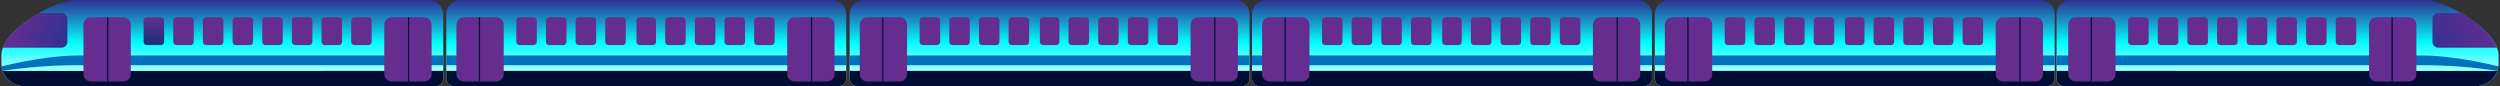<svg width="1595" height="55" viewBox="0 0 1595 55" fill="none" xmlns="http://www.w3.org/2000/svg">
<rect x="0" y="0" width="1595" height="55" fill="#333333" stroke="none"/>
<path d="M282.8 9.14V50.14C282.807 50.775 282.687 51.405 282.449 51.994C282.211 52.582 281.859 53.118 281.412 53.57C280.966 54.022 280.435 54.381 279.849 54.626C279.264 54.872 278.635 54.999 278 55H15.5C12.474 55.001 9.522 54.067 7.048 52.325C4.574 50.583 2.699 48.119 1.68 45.27C1.347 44.307 1.119 43.312 1 42.3C0.909 41.637 0.862 40.969 0.86 40.3V35.39C0.874 33.675 1.213 31.978 1.86 30.39C4.93 22.56 14.52 14.26 24.86 8.32C33.55 3.32 42.77 -0.02 49.08 -0.02H273.68C274.88 -0.017 276.068 0.222 277.176 0.683C278.284 1.145 279.29 1.821 280.137 2.671C280.984 3.522 281.655 4.531 282.112 5.641C282.569 6.751 282.803 7.94 282.8 9.14V9.14Z" fill="url(#paint0_linear)"/>
<path d="M530.75 1.02329e-09H293.89C291.466 1.02331e-09 289.141 0.963 287.427 2.677C285.713 4.391 284.75 6.716 284.75 9.14V50.14C284.743 50.776 284.863 51.407 285.102 51.996C285.34 52.585 285.694 53.122 286.141 53.574C286.588 54.026 287.121 54.384 287.708 54.629C288.295 54.874 288.924 55 289.56 55H535.08C536.356 55 537.579 54.493 538.481 53.591C539.383 52.689 539.89 51.466 539.89 50.19V9.19C539.897 7.986 539.665 6.792 539.209 5.677C538.752 4.562 538.08 3.549 537.231 2.695C536.381 1.841 535.372 1.163 534.259 0.7C533.147 0.238 531.955 -1.8022e-05 530.75 1.02329e-09V1.02329e-09Z" fill="url(#paint1_linear)"/>
<path d="M530.75 1.02329e-09H293.89C291.466 1.02331e-09 289.141 0.963 287.427 2.677C285.713 4.391 284.75 6.716 284.75 9.14V50.14C284.743 50.776 284.863 51.407 285.102 51.996C285.34 52.585 285.694 53.122 286.141 53.574C286.588 54.026 287.121 54.384 287.708 54.629C288.295 54.874 288.924 55 289.56 55H535.08C536.356 55 537.579 54.493 538.481 53.591C539.383 52.689 539.89 51.466 539.89 50.19V9.19C539.897 7.986 539.665 6.792 539.209 5.677C538.752 4.562 538.08 3.549 537.231 2.695C536.381 1.841 535.372 1.163 534.259 0.7C533.147 0.238 531.955 -1.8022e-05 530.75 1.02329e-09V1.02329e-09Z" fill="url(#paint2_linear)"/>
<path d="M788.08 1.02329e-09H551.22C548.796 1.02329e-09 546.471 0.963 544.757 2.677C543.043 4.391 542.08 6.716 542.08 9.14V50.14C542.073 50.776 542.193 51.407 542.432 51.996C542.671 52.585 543.024 53.122 543.471 53.574C543.918 54.026 544.451 54.384 545.038 54.629C545.625 54.874 546.254 55 546.89 55H792.41C793.686 55 794.909 54.493 795.811 53.591C796.713 52.689 797.22 51.466 797.22 50.19V9.19C797.227 7.986 796.995 6.792 796.539 5.677C796.082 4.562 795.41 3.549 794.561 2.695C793.711 1.841 792.702 1.163 791.589 0.7C790.477 0.238 789.285 -1.8022e-05 788.08 1.02329e-09V1.02329e-09Z" fill="url(#paint3_linear)"/>
<path d="M788.08 1.02329e-09H551.22C548.796 1.02329e-09 546.471 0.963 544.757 2.677C543.043 4.391 542.08 6.716 542.08 9.14V50.14C542.073 50.776 542.193 51.407 542.432 51.996C542.671 52.585 543.024 53.122 543.471 53.574C543.918 54.026 544.451 54.384 545.038 54.629C545.625 54.874 546.254 55 546.89 55H792.41C793.686 55 794.909 54.493 795.811 53.591C796.713 52.689 797.22 51.466 797.22 50.19V9.19C797.227 7.986 796.995 6.792 796.539 5.677C796.082 4.562 795.41 3.549 794.561 2.695C793.711 1.841 792.702 1.163 791.589 0.7C790.477 0.238 789.285 -1.8022e-05 788.08 1.02329e-09V1.02329e-09Z" fill="url(#paint4_linear)"/>
<path d="M1044.79 1.02329e-09H807.93C805.506 1.02329e-09 803.181 0.963 801.467 2.677C799.753 4.391 798.79 6.716 798.79 9.14V50.14C798.783 50.776 798.903 51.407 799.142 51.996C799.381 52.585 799.734 53.122 800.181 53.574C800.628 54.026 801.161 54.384 801.748 54.629C802.335 54.874 802.964 55 803.6 55H1049.12C1050.4 55 1051.62 54.493 1052.52 53.591C1053.42 52.689 1053.93 51.466 1053.93 50.19V9.19C1053.94 7.986 1053.71 6.792 1053.25 5.677C1052.79 4.562 1052.12 3.549 1051.27 2.695C1050.42 1.841 1049.41 1.163 1048.3 0.7C1047.19 0.238 1045.99 -1.8022e-05 1044.79 1.02329e-09V1.02329e-09Z" fill="url(#paint5_linear)"/>
<path d="M1044.79 1.02329e-09H807.93C805.506 1.02329e-09 803.181 0.963 801.467 2.677C799.753 4.391 798.79 6.716 798.79 9.14V50.14C798.783 50.776 798.903 51.407 799.142 51.996C799.381 52.585 799.734 53.122 800.181 53.574C800.628 54.026 801.161 54.384 801.748 54.629C802.335 54.874 802.964 55 803.6 55H1049.12C1050.4 55 1051.62 54.493 1052.52 53.591C1053.42 52.689 1053.93 51.466 1053.93 50.19V9.19C1053.94 7.986 1053.71 6.792 1053.25 5.677C1052.79 4.562 1052.12 3.549 1051.27 2.695C1050.42 1.841 1049.41 1.163 1048.3 0.7C1047.19 0.238 1045.99 -1.8022e-05 1044.79 1.02329e-09V1.02329e-09Z" fill="url(#paint6_linear)"/>
<path d="M1301.74 0H1064.88C1063.68 0 1062.49 0.236 1061.38 0.696C1060.27 1.155 1059.27 1.828 1058.42 2.677C1057.57 3.526 1056.9 4.533 1056.44 5.642C1055.98 6.751 1055.74 7.94 1055.74 9.14V50.14C1055.74 51.416 1056.25 52.639 1057.15 53.541C1058.05 54.443 1059.27 54.95 1060.55 54.95H1306.07C1307.35 54.95 1308.57 54.443 1309.47 53.541C1310.37 52.639 1310.88 51.416 1310.88 50.14V9.14C1310.88 6.716 1309.92 4.391 1308.2 2.677C1306.49 0.963 1304.16 0 1301.74 0V0Z" fill="url(#paint7_linear)"/>
<path d="M1301.74 0H1064.88C1063.68 0 1062.49 0.236 1061.38 0.696C1060.27 1.155 1059.27 1.828 1058.42 2.677C1057.57 3.526 1056.9 4.533 1056.44 5.642C1055.98 6.751 1055.74 7.94 1055.74 9.14V50.14C1055.74 51.416 1056.25 52.639 1057.15 53.541C1058.05 54.443 1059.27 54.95 1060.55 54.95H1306.07C1307.35 54.95 1308.57 54.443 1309.47 53.541C1310.37 52.639 1310.88 51.416 1310.88 50.14V9.14C1310.88 6.716 1309.92 4.391 1308.2 2.677C1306.49 0.963 1304.16 0 1301.74 0V0Z" fill="url(#paint8_linear)"/>
<path d="M1312.09 9.14V50.14C1312.08 50.776 1312.2 51.407 1312.44 51.996C1312.68 52.585 1313.03 53.122 1313.48 53.574C1313.93 54.026 1314.46 54.384 1315.05 54.629C1315.63 54.874 1316.26 55 1316.9 55H1579.4C1582.43 55.001 1585.38 54.067 1587.85 52.325C1590.33 50.583 1592.2 48.119 1593.22 45.27V45.27C1593.56 44.328 1593.8 43.353 1593.94 42.36C1594.03 41.697 1594.08 41.029 1594.08 40.36V35.39C1594.07 33.675 1593.73 31.978 1593.08 30.39C1590.01 22.56 1580.42 14.26 1570.08 8.32C1561.39 3.32 1552.17 -0.02 1545.86 -0.02H1321.26C1320.06 -0.023 1318.86 0.212 1317.75 0.672C1316.64 1.131 1315.63 1.805 1314.77 2.656C1313.92 3.507 1313.25 4.518 1312.79 5.631C1312.33 6.743 1312.09 7.936 1312.09 9.14V9.14Z" fill="url(#paint9_linear)"/>
<path d="M1312.09 9.14V50.14C1312.08 50.776 1312.2 51.407 1312.44 51.996C1312.68 52.585 1313.03 53.122 1313.48 53.574C1313.93 54.026 1314.46 54.384 1315.05 54.629C1315.63 54.874 1316.26 55 1316.9 55H1579.4C1582.43 55.001 1585.38 54.067 1587.85 52.325C1590.33 50.583 1592.2 48.119 1593.22 45.27V45.27C1593.56 44.328 1593.8 43.353 1593.94 42.36C1594.03 41.697 1594.08 41.029 1594.08 40.36V35.39C1594.07 33.675 1593.73 31.978 1593.08 30.39C1590.01 22.56 1580.42 14.26 1570.08 8.32C1561.39 3.32 1552.17 -0.02 1545.86 -0.02H1321.26C1320.06 -0.023 1318.86 0.212 1317.75 0.672C1316.64 1.131 1315.63 1.805 1314.77 2.656C1313.92 3.507 1313.25 4.518 1312.79 5.631C1312.33 6.743 1312.09 7.936 1312.09 9.14V9.14Z" fill="url(#paint10_linear)"/>
<path d="M284.75 45.22V50.14C284.743 50.776 284.863 51.407 285.102 51.996C285.34 52.585 285.694 53.122 286.141 53.574C286.588 54.026 287.121 54.384 287.708 54.629C288.295 54.874 288.924 55 289.56 55H535.08C536.356 55 537.579 54.493 538.481 53.591C539.383 52.689 539.89 51.466 539.89 50.19V45.22H284.75Z" fill="#010E33"/>
<path d="M282.8 45.22V50.14C282.807 50.775 282.687 51.405 282.449 51.994C282.211 52.582 281.859 53.118 281.412 53.57C280.966 54.022 280.435 54.381 279.849 54.626C279.263 54.872 278.635 54.999 278 55H15.5C12.474 55.001 9.522 54.067 7.048 52.325C4.574 50.583 2.699 48.119 1.68 45.27L282.8 45.22Z" fill="#010E33"/>
<path d="M798.79 45.22V50.14C798.783 50.776 798.903 51.407 799.142 51.996C799.381 52.585 799.734 53.122 800.181 53.574C800.628 54.026 801.161 54.384 801.748 54.629C802.335 54.874 802.964 55 803.6 55H1049.12C1050.4 55 1051.62 54.493 1052.52 53.591C1053.42 52.689 1053.93 51.466 1053.93 50.19V45.22H798.79Z" fill="#010E33"/>
<path d="M1055.74 45.22V50.14C1055.74 51.416 1056.25 52.639 1057.15 53.541C1058.05 54.443 1059.27 54.95 1060.55 54.95H1306.07C1307.35 54.95 1308.57 54.443 1309.47 53.541C1310.37 52.639 1310.88 51.416 1310.88 50.14V45.22H1055.74Z" fill="#010E33"/>
<path d="M542.08 45.22V50.14C542.073 50.776 542.193 51.407 542.432 51.996C542.671 52.585 543.024 53.122 543.471 53.574C543.918 54.026 544.451 54.384 545.038 54.629C545.625 54.874 546.254 55 546.89 55H792.41C793.686 55 794.909 54.493 795.811 53.591C796.713 52.689 797.22 51.466 797.22 50.19V45.22H542.08Z" fill="#010E33"/>
<path d="M1312.09 45.22V50.14C1312.08 50.776 1312.2 51.407 1312.44 51.996C1312.68 52.585 1313.03 53.122 1313.48 53.574C1313.93 54.026 1314.46 54.384 1315.05 54.629C1315.63 54.874 1316.26 55 1316.9 55H1579.4C1582.43 55.001 1585.38 54.067 1587.85 52.325C1590.33 50.583 1592.2 48.119 1593.22 45.27L1312.09 45.22Z" fill="#010E33"/>
<path d="M789.79 35.39H542.08V41.6H797.22V35.39H789.79Z" fill="#0071BC"/>
<path d="M1303.45 35.39H1055.74V41.6H1310.88V35.39H1303.45Z" fill="#0071BC"/>
<path d="M282.8 35.39V41.6H49.63C33.577 41.563 17.546 42.77 1.68 45.21C1.351 44.267 1.123 43.291 1 42.3C11.85 39.72 32.63 35.39 49.67 35.39H282.8Z" fill="#0071BC"/>
<path d="M532.46 35.39H284.75V41.6H539.89V35.39H532.46Z" fill="#0071BC"/>
<path d="M1046.5 35.39H798.79V41.6H1053.93V35.39H1046.5Z" fill="#0071BC"/>
<path d="M1312.09 35.39V41.6H1545.27C1561.34 41.56 1577.39 42.767 1593.27 45.21C1593.61 44.268 1593.85 43.293 1593.99 42.3C1583.14 39.72 1562.36 35.39 1545.32 35.39H1312.09Z" fill="#0071BC"/>
<path d="M102.67 11.02H93.65C92.529 11.02 91.62 11.929 91.62 13.05V26.72C91.62 27.841 92.529 28.75 93.65 28.75H102.67C103.791 28.75 104.7 27.841 104.7 26.72V13.05C104.7 11.929 103.791 11.02 102.67 11.02Z" fill="url(#paint11_linear)"/>
<path d="M121.59 11.02H112.57C111.449 11.02 110.54 11.929 110.54 13.05V26.72C110.54 27.841 111.449 28.75 112.57 28.75H121.59C122.711 28.75 123.62 27.841 123.62 26.72V13.05C123.62 11.929 122.711 11.02 121.59 11.02Z" fill="url(#paint12_linear)"/>
<path d="M78.74 11.02H57.94C55.344 11.02 53.24 13.124 53.24 15.72V47.26C53.24 49.856 55.344 51.96 57.94 51.96H78.74C81.336 51.96 83.44 49.856 83.44 47.26V15.72C83.44 13.124 81.336 11.02 78.74 11.02Z" fill="url(#paint13_linear)"/>
<path d="M216.2 11.02H207.18C206.059 11.02 205.15 11.929 205.15 13.05V26.72C205.15 27.841 206.059 28.75 207.18 28.75H216.2C217.321 28.75 218.23 27.841 218.23 26.72V13.05C218.23 11.929 217.321 11.02 216.2 11.02Z" fill="url(#paint14_linear)"/>
<path d="M235.12 11.02H226.1C224.979 11.02 224.07 11.929 224.07 13.05V26.72C224.07 27.841 224.979 28.75 226.1 28.75H235.12C236.241 28.75 237.15 27.841 237.15 26.72V13.05C237.15 11.929 236.241 11.02 235.12 11.02Z" fill="url(#paint15_linear)"/>
<path d="M178.36 11.02H169.34C168.219 11.02 167.31 11.929 167.31 13.05V26.72C167.31 27.841 168.219 28.75 169.34 28.75H178.36C179.481 28.75 180.39 27.841 180.39 26.72V13.05C180.39 11.929 179.481 11.02 178.36 11.02Z" fill="url(#paint16_linear)"/>
<path d="M197.28 11.02H188.26C187.139 11.02 186.23 11.929 186.23 13.05V26.72C186.23 27.841 187.139 28.75 188.26 28.75H197.28C198.401 28.75 199.31 27.841 199.31 26.72V13.05C199.31 11.929 198.401 11.02 197.28 11.02Z" fill="url(#paint17_linear)"/>
<path d="M140.51 11.02H131.49C130.369 11.02 129.46 11.929 129.46 13.05V26.72C129.46 27.841 130.369 28.75 131.49 28.75H140.51C141.631 28.75 142.54 27.841 142.54 26.72V13.05C142.54 11.929 141.631 11.02 140.51 11.02Z" fill="url(#paint18_linear)"/>
<path d="M159.44 11.02H150.42C149.299 11.02 148.39 11.929 148.39 13.05V26.72C148.39 27.841 149.299 28.75 150.42 28.75H159.44C160.561 28.75 161.47 27.841 161.47 26.72V13.05C161.47 11.929 160.561 11.02 159.44 11.02Z" fill="url(#paint19_linear)"/>
<path d="M270.67 11.02H249.87C247.274 11.02 245.17 13.124 245.17 15.72V47.26C245.17 49.856 247.274 51.96 249.87 51.96H270.67C273.266 51.96 275.37 49.856 275.37 47.26V15.72C275.37 13.124 273.266 11.02 270.67 11.02Z" fill="url(#paint20_linear)"/>
<path d="M473.29 11.02H464.27C463.149 11.02 462.24 11.929 462.24 13.05V26.72C462.24 27.841 463.149 28.75 464.27 28.75H473.29C474.411 28.75 475.32 27.841 475.32 26.72V13.05C475.32 11.929 474.411 11.02 473.29 11.02Z" fill="url(#paint21_linear)"/>
<path d="M492.21 11.02H483.19C482.069 11.02 481.16 11.929 481.16 13.05V26.72C481.16 27.841 482.069 28.75 483.19 28.75H492.21C493.331 28.75 494.24 27.841 494.24 26.72V13.05C494.24 11.929 493.331 11.02 492.21 11.02Z" fill="url(#paint22_linear)"/>
<path d="M435.44 11.02H426.42C425.299 11.02 424.39 11.929 424.39 13.05V26.72C424.39 27.841 425.299 28.75 426.42 28.75H435.44C436.561 28.75 437.47 27.841 437.47 26.72V13.05C437.47 11.929 436.561 11.02 435.44 11.02Z" fill="url(#paint23_linear)"/>
<path d="M454.37 11.02H445.35C444.229 11.02 443.32 11.929 443.32 13.05V26.72C443.32 27.841 444.229 28.75 445.35 28.75H454.37C455.491 28.75 456.4 27.841 456.4 26.72V13.05C456.4 11.929 455.491 11.02 454.37 11.02Z" fill="url(#paint24_linear)"/>
<path d="M416.52 11.02H408.12C406.999 11.02 406.09 11.929 406.09 13.05V26.72C406.09 27.841 406.999 28.75 408.12 28.75H416.52C417.641 28.75 418.55 27.841 418.55 26.72V13.05C418.55 11.929 417.641 11.02 416.52 11.02Z" fill="url(#paint25_linear)"/>
<path d="M527.75 11.02H506.95C504.354 11.02 502.25 13.124 502.25 15.72V47.26C502.25 49.856 504.354 51.96 506.95 51.96H527.75C530.346 51.96 532.45 49.856 532.45 47.26V15.72C532.45 13.124 530.346 11.02 527.75 11.02Z" fill="url(#paint26_linear)"/>
<path d="M350.36 28.75H359.38C360.501 28.75 361.41 27.841 361.41 26.72V13.05C361.41 11.929 360.501 11.02 359.38 11.02H350.36C349.239 11.02 348.33 11.929 348.33 13.05V26.72C348.33 27.841 349.239 28.75 350.36 28.75Z" fill="url(#paint27_linear)"/>
<path d="M331.43 28.75H340.45C341.571 28.75 342.48 27.841 342.48 26.72V13.05C342.48 11.929 341.571 11.02 340.45 11.02H331.43C330.309 11.02 329.4 11.929 329.4 13.05V26.72C329.4 27.841 330.309 28.75 331.43 28.75Z" fill="url(#paint28_linear)"/>
<path d="M388.19 28.75H397.21C398.331 28.75 399.24 27.841 399.24 26.72V13.05C399.24 11.929 398.331 11.02 397.21 11.02H388.19C387.069 11.02 386.16 11.929 386.16 13.05V26.72C386.16 27.841 387.069 28.75 388.19 28.75Z" fill="url(#paint29_linear)"/>
<path d="M369.28 28.75H378.3C379.421 28.75 380.33 27.841 380.33 26.72V13.05C380.33 11.929 379.421 11.02 378.3 11.02H369.28C368.159 11.02 367.25 11.929 367.25 13.05V26.72C367.25 27.841 368.159 28.75 369.28 28.75Z" fill="url(#paint30_linear)"/>
<path d="M295.88 51.96H316.68C319.276 51.96 321.38 49.856 321.38 47.26V15.72C321.38 13.124 319.276 11.02 316.68 11.02H295.88C293.284 11.02 291.18 13.124 291.18 15.72V47.26C291.18 49.856 293.284 51.96 295.88 51.96Z" fill="url(#paint31_linear)"/>
<path d="M730.62 11.02H721.6C720.479 11.02 719.57 11.929 719.57 13.05V26.72C719.57 27.841 720.479 28.75 721.6 28.75H730.62C731.741 28.75 732.65 27.841 732.65 26.72V13.05C732.65 11.929 731.741 11.02 730.62 11.02Z" fill="url(#paint32_linear)"/>
<path d="M749.54 11.02H740.52C739.399 11.02 738.49 11.929 738.49 13.05V26.72C738.49 27.841 739.399 28.75 740.52 28.75H749.54C750.661 28.75 751.57 27.841 751.57 26.72V13.05C751.57 11.929 750.661 11.02 749.54 11.02Z" fill="url(#paint33_linear)"/>
<path d="M692.77 11.02H683.75C682.629 11.02 681.72 11.929 681.72 13.05V26.72C681.72 27.841 682.629 28.75 683.75 28.75H692.77C693.891 28.75 694.8 27.841 694.8 26.72V13.05C694.8 11.929 693.891 11.02 692.77 11.02Z" fill="url(#paint34_linear)"/>
<path d="M711.69 11.02H702.67C701.549 11.02 700.64 11.929 700.64 13.05V26.72C700.64 27.841 701.549 28.75 702.67 28.75H711.69C712.811 28.75 713.72 27.841 713.72 26.72V13.05C713.72 11.929 712.811 11.02 711.69 11.02Z" fill="url(#paint35_linear)"/>
<path d="M673.85 11.02H665.45C664.329 11.02 663.42 11.929 663.42 13.05V26.72C663.42 27.841 664.329 28.75 665.45 28.75H673.85C674.971 28.75 675.88 27.841 675.88 26.72V13.05C675.88 11.929 674.971 11.02 673.85 11.02Z" fill="url(#paint36_linear)"/>
<path d="M785.08 11.02H764.28C761.684 11.02 759.58 13.124 759.58 15.72V47.26C759.58 49.856 761.684 51.96 764.28 51.96H785.08C787.676 51.96 789.78 49.856 789.78 47.26V15.72C789.78 13.124 787.676 11.02 785.08 11.02Z" fill="url(#paint37_linear)"/>
<path d="M607.68 28.75H616.7C617.821 28.75 618.73 27.841 618.73 26.72V13.05C618.73 11.929 617.821 11.02 616.7 11.02H607.68C606.559 11.02 605.65 11.929 605.65 13.05V26.72C605.65 27.841 606.559 28.75 607.68 28.75Z" fill="url(#paint38_linear)"/>
<path d="M588.76 28.75H597.78C598.901 28.75 599.81 27.841 599.81 26.72V13.05C599.81 11.929 598.901 11.02 597.78 11.02H588.76C587.639 11.02 586.73 11.929 586.73 13.05V26.72C586.73 27.841 587.639 28.75 588.76 28.75Z" fill="url(#paint39_linear)"/>
<path d="M645.53 28.75H654.55C655.671 28.75 656.58 27.841 656.58 26.72V13.05C656.58 11.929 655.671 11.02 654.55 11.02H645.53C644.409 11.02 643.5 11.929 643.5 13.05V26.72C643.5 27.841 644.409 28.75 645.53 28.75Z" fill="url(#paint40_linear)"/>
<path d="M626.6 28.75H635.62C636.741 28.75 637.65 27.841 637.65 26.72V13.05C637.65 11.929 636.741 11.02 635.62 11.02H626.6C625.479 11.02 624.57 11.929 624.57 13.05V26.72C624.57 27.841 625.479 28.75 626.6 28.75Z" fill="url(#paint41_linear)"/>
<path d="M553.22 51.96H574.02C576.616 51.96 578.72 49.856 578.72 47.26V15.72C578.72 13.124 576.616 11.02 574.02 11.02H553.22C550.624 11.02 548.52 13.124 548.52 15.72V47.26C548.52 49.856 550.624 51.96 553.22 51.96Z" fill="url(#paint42_linear)"/>
<path d="M987.33 11.02H978.31C977.189 11.02 976.28 11.929 976.28 13.05V26.72C976.28 27.841 977.189 28.75 978.31 28.75H987.33C988.451 28.75 989.36 27.841 989.36 26.72V13.05C989.36 11.929 988.451 11.02 987.33 11.02Z" fill="url(#paint43_linear)"/>
<path d="M1006.25 11.02H997.23C996.109 11.02 995.2 11.929 995.2 13.05V26.72C995.2 27.841 996.109 28.75 997.23 28.75H1006.25C1007.37 28.75 1008.28 27.841 1008.28 26.72V13.05C1008.28 11.929 1007.37 11.02 1006.25 11.02Z" fill="url(#paint44_linear)"/>
<path d="M949.48 11.02H940.46C939.339 11.02 938.43 11.929 938.43 13.05V26.72C938.43 27.841 939.339 28.75 940.46 28.75H949.48C950.601 28.75 951.51 27.841 951.51 26.72V13.05C951.51 11.929 950.601 11.02 949.48 11.02Z" fill="url(#paint45_linear)"/>
<path d="M968.4 11.02H959.38C958.259 11.02 957.35 11.929 957.35 13.05V26.72C957.35 27.841 958.259 28.75 959.38 28.75H968.4C969.521 28.75 970.43 27.841 970.43 26.72V13.05C970.43 11.929 969.521 11.02 968.4 11.02Z" fill="url(#paint46_linear)"/>
<path d="M930.56 11.02H922.16C921.039 11.02 920.13 11.929 920.13 13.05V26.72C920.13 27.841 921.039 28.75 922.16 28.75H930.56C931.681 28.75 932.59 27.841 932.59 26.72V13.05C932.59 11.929 931.681 11.02 930.56 11.02Z" fill="url(#paint47_linear)"/>
<path d="M1041.79 11.02H1020.99C1018.39 11.02 1016.29 13.124 1016.29 15.72V47.26C1016.29 49.856 1018.39 51.96 1020.99 51.96H1041.79C1044.39 51.96 1046.49 49.856 1046.49 47.26V15.72C1046.49 13.124 1044.39 11.02 1041.79 11.02Z" fill="url(#paint48_linear)"/>
<path d="M864.39 28.75H873.41C874.531 28.75 875.44 27.841 875.44 26.72V13.05C875.44 11.929 874.531 11.02 873.41 11.02H864.39C863.269 11.02 862.36 11.929 862.36 13.05V26.72C862.36 27.841 863.269 28.75 864.39 28.75Z" fill="url(#paint49_linear)"/>
<path d="M845.47 28.75H854.49C855.611 28.75 856.52 27.841 856.52 26.72V13.05C856.52 11.929 855.611 11.02 854.49 11.02H845.47C844.349 11.02 843.44 11.929 843.44 13.05V26.72C843.44 27.841 844.349 28.75 845.47 28.75Z" fill="url(#paint50_linear)"/>
<path d="M902.24 28.75H911.26C912.381 28.75 913.29 27.841 913.29 26.72V13.05C913.29 11.929 912.381 11.02 911.26 11.02H902.24C901.119 11.02 900.21 11.929 900.21 13.05V26.72C900.21 27.841 901.119 28.75 902.24 28.75Z" fill="url(#paint51_linear)"/>
<path d="M883.31 28.75H892.33C893.451 28.75 894.36 27.841 894.36 26.72V13.05C894.36 11.929 893.451 11.02 892.33 11.02H883.31C882.189 11.02 881.28 11.929 881.28 13.05V26.72C881.28 27.841 882.189 28.75 883.31 28.75Z" fill="url(#paint52_linear)"/>
<path d="M809.93 51.96H830.73C833.326 51.96 835.43 49.856 835.43 47.26V15.72C835.43 13.124 833.326 11.02 830.73 11.02H809.93C807.334 11.02 805.23 13.124 805.23 15.72V47.26C805.23 49.856 807.334 51.96 809.93 51.96Z" fill="url(#paint53_linear)"/>
<path d="M1244.28 11.02H1235.26C1234.14 11.02 1233.23 11.929 1233.23 13.05V26.72C1233.23 27.841 1234.14 28.75 1235.26 28.75H1244.28C1245.4 28.75 1246.31 27.841 1246.31 26.72V13.05C1246.31 11.929 1245.4 11.02 1244.28 11.02Z" fill="url(#paint54_linear)"/>
<path d="M1263.2 11.02H1254.18C1253.06 11.02 1252.15 11.929 1252.15 13.05V26.72C1252.15 27.841 1253.06 28.75 1254.18 28.75H1263.2C1264.32 28.75 1265.23 27.841 1265.23 26.72V13.05C1265.23 11.929 1264.32 11.02 1263.2 11.02Z" fill="url(#paint55_linear)"/>
<path d="M1206.43 11.02H1197.41C1196.29 11.02 1195.38 11.929 1195.38 13.05V26.72C1195.38 27.841 1196.29 28.75 1197.41 28.75H1206.43C1207.55 28.75 1208.46 27.841 1208.46 26.72V13.05C1208.46 11.929 1207.55 11.02 1206.43 11.02Z" fill="url(#paint56_linear)"/>
<path d="M1225.35 11.02H1216.33C1215.21 11.02 1214.3 11.929 1214.3 13.05V26.72C1214.3 27.841 1215.21 28.75 1216.33 28.75H1225.35C1226.47 28.75 1227.38 27.841 1227.38 26.72V13.05C1227.38 11.929 1226.47 11.02 1225.35 11.02Z" fill="url(#paint57_linear)"/>
<path d="M1187.51 11.02H1179.11C1177.99 11.02 1177.08 11.929 1177.08 13.05V26.72C1177.08 27.841 1177.99 28.75 1179.11 28.75H1187.51C1188.63 28.75 1189.54 27.841 1189.54 26.72V13.05C1189.54 11.929 1188.63 11.02 1187.51 11.02Z" fill="url(#paint58_linear)"/>
<path d="M1298.74 11.02H1277.94C1275.34 11.02 1273.24 13.124 1273.24 15.72V47.26C1273.24 49.856 1275.34 51.96 1277.94 51.96H1298.74C1301.34 51.96 1303.44 49.856 1303.44 47.26V15.72C1303.44 13.124 1301.34 11.02 1298.74 11.02Z" fill="url(#paint59_linear)"/>
<path d="M1121.34 28.75H1130.36C1131.48 28.75 1132.39 27.841 1132.39 26.72V13.05C1132.39 11.929 1131.48 11.02 1130.36 11.02H1121.34C1120.22 11.02 1119.31 11.929 1119.31 13.05V26.72C1119.31 27.841 1120.22 28.75 1121.34 28.75Z" fill="url(#paint60_linear)"/>
<path d="M1102.42 28.75H1111.44C1112.56 28.75 1113.47 27.841 1113.47 26.72V13.05C1113.47 11.929 1112.56 11.02 1111.44 11.02H1102.42C1101.3 11.02 1100.39 11.929 1100.39 13.05V26.72C1100.39 27.841 1101.3 28.75 1102.42 28.75Z" fill="url(#paint61_linear)"/>
<path d="M1159.19 28.75H1168.21C1169.33 28.75 1170.24 27.841 1170.24 26.72V13.05C1170.24 11.929 1169.33 11.02 1168.21 11.02H1159.19C1158.07 11.02 1157.16 11.929 1157.16 13.05V26.72C1157.16 27.841 1158.07 28.75 1159.19 28.75Z" fill="url(#paint62_linear)"/>
<path d="M1140.27 28.75H1149.29C1150.41 28.75 1151.32 27.841 1151.32 26.72V13.05C1151.32 11.929 1150.41 11.02 1149.29 11.02H1140.27C1139.15 11.02 1138.24 11.929 1138.24 13.05V26.72C1138.24 27.841 1139.15 28.75 1140.27 28.75Z" fill="url(#paint63_linear)"/>
<path d="M1066.88 51.96H1087.68C1090.28 51.96 1092.38 49.856 1092.38 47.26V15.72C1092.38 13.124 1090.28 11.02 1087.68 11.02H1066.88C1064.28 11.02 1062.18 13.124 1062.18 15.72V47.26C1062.18 49.856 1064.28 51.96 1066.88 51.96Z" fill="url(#paint64_linear)"/>
<path d="M1492.23 28.75H1501.25C1502.37 28.75 1503.28 27.841 1503.28 26.72V13.05C1503.28 11.929 1502.37 11.02 1501.25 11.02H1492.23C1491.11 11.02 1490.2 11.929 1490.2 13.05V26.72C1490.2 27.841 1491.11 28.75 1492.23 28.75Z" fill="url(#paint65_linear)"/>
<path d="M1473.31 28.75H1482.33C1483.45 28.75 1484.36 27.841 1484.36 26.72V13.05C1484.36 11.929 1483.45 11.02 1482.33 11.02H1473.31C1472.19 11.02 1471.28 11.929 1471.28 13.05V26.72C1471.28 27.841 1472.19 28.75 1473.31 28.75Z" fill="url(#paint66_linear)"/>
<path d="M1516.15 51.96H1536.95C1539.55 51.96 1541.65 49.856 1541.65 47.26V15.72C1541.65 13.124 1539.55 11.02 1536.95 11.02H1516.15C1513.55 11.02 1511.45 13.124 1511.45 15.72V47.26C1511.45 49.856 1513.55 51.96 1516.15 51.96Z" fill="url(#paint67_linear)"/>
<path d="M1378.7 28.75H1387.72C1388.84 28.75 1389.75 27.841 1389.75 26.72V13.05C1389.75 11.929 1388.84 11.02 1387.72 11.02H1378.7C1377.58 11.02 1376.67 11.929 1376.67 13.05V26.72C1376.67 27.841 1377.58 28.75 1378.7 28.75Z" fill="url(#paint68_linear)"/>
<path d="M1359.78 28.75H1368.8C1369.92 28.75 1370.83 27.841 1370.83 26.72V13.05C1370.83 11.929 1369.92 11.02 1368.8 11.02H1359.78C1358.66 11.02 1357.75 11.929 1357.75 13.05V26.72C1357.75 27.841 1358.66 28.75 1359.78 28.75Z" fill="url(#paint69_linear)"/>
<path d="M1416.54 28.75H1425.56C1426.68 28.75 1427.59 27.841 1427.59 26.72V13.05C1427.59 11.929 1426.68 11.02 1425.56 11.02H1416.54C1415.42 11.02 1414.51 11.929 1414.51 13.05V26.72C1414.51 27.841 1415.42 28.75 1416.54 28.75Z" fill="url(#paint70_linear)"/>
<path d="M1397.61 28.75H1406.63C1407.75 28.75 1408.66 27.841 1408.66 26.72V13.05C1408.66 11.929 1407.75 11.02 1406.63 11.02H1397.61C1396.49 11.02 1395.58 11.929 1395.58 13.05V26.72C1395.58 27.841 1396.49 28.75 1397.61 28.75Z" fill="url(#paint71_linear)"/>
<path d="M1454.38 28.75H1463.4C1464.52 28.75 1465.43 27.841 1465.43 26.72V13.05C1465.43 11.929 1464.52 11.02 1463.4 11.02H1454.38C1453.26 11.02 1452.35 11.929 1452.35 13.05V26.72C1452.35 27.841 1453.26 28.75 1454.38 28.75Z" fill="url(#paint72_linear)"/>
<path d="M1435.46 28.75H1444.48C1445.6 28.75 1446.51 27.841 1446.51 26.72V13.05C1446.51 11.929 1445.6 11.02 1444.48 11.02H1435.46C1434.34 11.02 1433.43 11.929 1433.43 13.05V26.72C1433.43 27.841 1434.34 28.75 1435.46 28.75Z" fill="url(#paint73_linear)"/>
<path d="M1324.22 51.96H1345.02C1347.62 51.96 1349.72 49.856 1349.72 47.26V15.72C1349.72 13.124 1347.62 11.02 1345.02 11.02H1324.22C1321.62 11.02 1319.52 13.124 1319.52 15.72V47.26C1319.52 49.856 1321.62 51.96 1324.22 51.96Z" fill="url(#paint74_linear)"/>
<path d="M69.13 11.02H68.34V51.96H69.13V11.02Z" fill="#010E33"/>
<path d="M261.06 11.02H260.27V51.96H261.06V11.02Z" fill="#010E33"/>
<path d="M518.15 11.02H517.36V51.96H518.15V11.02Z" fill="#010E33"/>
<path d="M305.5 51.96H306.29V11.02H305.5V51.96Z" fill="#010E33"/>
<path d="M775.47 11.02H774.68V51.96H775.47V11.02Z" fill="#010E33"/>
<path d="M562.82 51.96H563.61V11.02H562.82V51.96Z" fill="#010E33"/>
<path d="M1032.18 11.02H1031.39V51.96H1032.18V11.02Z" fill="#010E33"/>
<path d="M819.53 51.96H820.32V11.02H819.53V51.96Z" fill="#010E33"/>
<path d="M1289.13 11.02H1288.34V51.96H1289.13V11.02Z" fill="#010E33"/>
<path d="M1076.49 51.96H1077.28V11.02H1076.49V51.96Z" fill="#010E33"/>
<path d="M1525.77 51.96H1526.56V11.02H1525.77V51.96Z" fill="#010E33"/>
<path d="M1333.84 51.96H1334.63V11.02H1333.84V51.96Z" fill="#010E33"/>
<path d="M1551.93 12V26.72C1551.93 27.697 1552.32 28.634 1553.01 29.326C1553.7 30.017 1554.63 30.407 1555.61 30.41H1593.05C1589.98 22.58 1580.39 14.28 1570.05 8.34H1555.6C1554.63 8.345 1553.7 8.732 1553.01 9.417C1552.33 10.102 1551.94 11.03 1551.93 12Z" fill="url(#paint75_linear)"/>
<path d="M43 12V26.72C43 27.697 42.613 28.634 41.923 29.326C41.233 30.017 40.297 30.407 39.32 30.41H1.85C4.92 22.58 14.51 14.28 24.85 8.34H39.3C40.275 8.337 41.212 8.721 41.905 9.407C42.598 10.092 42.992 11.025 43 12V12Z" fill="url(#paint76_linear)"/>
<defs>
<linearGradient id="paint0_linear" x1="141.81" y1="54.95" x2="141.81" y2="-2.07002e-05" gradientUnits="userSpaceOnUse">
<stop stop-color="white"/>
<stop offset="0.33" stop-color="#56FFFF"/>
<stop offset="0.5" stop-color="#00FFFF"/>
<stop offset="0.79" stop-color="#1B87BF"/>
<stop offset="1" stop-color="#2E3192"/>
</linearGradient>
<linearGradient id="paint1_linear" x1="154216" y1="3022.25" x2="154216" y2="0" gradientUnits="userSpaceOnUse">
<stop stop-color="white"/>
<stop offset="0.33" stop-color="#56FFFF"/>
<stop offset="0.5" stop-color="#00FFFF"/>
<stop offset="0.79" stop-color="#1B87BF"/>
<stop offset="1" stop-color="#2E3192"/>
</linearGradient>
<linearGradient id="paint2_linear" x1="412.302" y1="54.95" x2="412.302" y2="0.02" gradientUnits="userSpaceOnUse">
<stop stop-color="white"/>
<stop offset="0.33" stop-color="#56FFFF"/>
<stop offset="0.5" stop-color="#00FFFF"/>
<stop offset="0.79" stop-color="#1B87BF"/>
<stop offset="1" stop-color="#2E3192"/>
</linearGradient>
<linearGradient id="paint3_linear" x1="220129" y1="3022.25" x2="220129" y2="0" gradientUnits="userSpaceOnUse">
<stop stop-color="white"/>
<stop offset="0.33" stop-color="#56FFFF"/>
<stop offset="0.5" stop-color="#00FFFF"/>
<stop offset="0.79" stop-color="#1B87BF"/>
<stop offset="1" stop-color="#2E3192"/>
</linearGradient>
<linearGradient id="paint4_linear" x1="669.632" y1="54.95" x2="669.632" y2="0.02" gradientUnits="userSpaceOnUse">
<stop stop-color="white"/>
<stop offset="0.33" stop-color="#56FFFF"/>
<stop offset="0.5" stop-color="#00FFFF"/>
<stop offset="0.79" stop-color="#1B87BF"/>
<stop offset="1" stop-color="#2E3192"/>
</linearGradient>
<linearGradient id="paint5_linear" x1="285883" y1="3022.25" x2="285883" y2="0" gradientUnits="userSpaceOnUse">
<stop stop-color="white"/>
<stop offset="0.33" stop-color="#56FFFF"/>
<stop offset="0.5" stop-color="#00FFFF"/>
<stop offset="0.79" stop-color="#1B87BF"/>
<stop offset="1" stop-color="#2E3192"/>
</linearGradient>
<linearGradient id="paint6_linear" x1="926.342" y1="54.95" x2="926.342" y2="0.02" gradientUnits="userSpaceOnUse">
<stop stop-color="white"/>
<stop offset="0.33" stop-color="#56FFFF"/>
<stop offset="0.5" stop-color="#00FFFF"/>
<stop offset="0.79" stop-color="#1B87BF"/>
<stop offset="1" stop-color="#2E3192"/>
</linearGradient>
<linearGradient id="paint7_linear" x1="351697" y1="3019.5" x2="351697" y2="0" gradientUnits="userSpaceOnUse">
<stop stop-color="white"/>
<stop offset="0.33" stop-color="#56FFFF"/>
<stop offset="0.5" stop-color="#00FFFF"/>
<stop offset="0.79" stop-color="#1B87BF"/>
<stop offset="1" stop-color="#2E3192"/>
</linearGradient>
<linearGradient id="paint8_linear" x1="1183.29" y1="54.9" x2="1183.29" y2="0.02" gradientUnits="userSpaceOnUse">
<stop stop-color="white"/>
<stop offset="0.33" stop-color="#56FFFF"/>
<stop offset="0.5" stop-color="#00FFFF"/>
<stop offset="0.79" stop-color="#1B87BF"/>
<stop offset="1" stop-color="#2E3192"/>
</linearGradient>
<linearGradient id="paint9_linear" x1="464929" y1="3023.33" x2="464929" y2="-0.02" gradientUnits="userSpaceOnUse">
<stop stop-color="white"/>
<stop offset="0.33" stop-color="#56FFFF"/>
<stop offset="0.5" stop-color="#00FFFF"/>
<stop offset="0.79" stop-color="#1B87BF"/>
<stop offset="1" stop-color="#2E3192"/>
</linearGradient>
<linearGradient id="paint10_linear" x1="1453.06" y1="54.95" x2="1453.06" y2="-2.06919e-05" gradientUnits="userSpaceOnUse">
<stop stop-color="white"/>
<stop offset="0.33" stop-color="#56FFFF"/>
<stop offset="0.5" stop-color="#00FFFF"/>
<stop offset="0.79" stop-color="#1B87BF"/>
<stop offset="1" stop-color="#2E3192"/>
</linearGradient>
<linearGradient id="paint11_linear" x1="98.16" y1="11.02" x2="98.16" y2="28.75" gradientUnits="userSpaceOnUse">
<stop stop-color="#662D91"/>
<stop offset="1" stop-color="#15307A"/>
</linearGradient>
<linearGradient id="paint12_linear" x1="4140.22" y1="206.405" x2="4140.22" y2="520.757" gradientUnits="userSpaceOnUse">
<stop stop-color="#662D91"/>
<stop offset="1" stop-color="#15307A"/>
</linearGradient>
<linearGradient id="paint13_linear" x1="7885.31" y1="462.179" x2="7885.31" y2="2138.26" gradientUnits="userSpaceOnUse">
<stop stop-color="#662D91"/>
<stop offset="1" stop-color="#15307A"/>
</linearGradient>
<linearGradient id="paint14_linear" x1="5472.34" y1="206.405" x2="5472.34" y2="520.757" gradientUnits="userSpaceOnUse">
<stop stop-color="#662D91"/>
<stop offset="1" stop-color="#15307A"/>
</linearGradient>
<linearGradient id="paint15_linear" x1="5738.72" y1="206.405" x2="5738.72" y2="520.757" gradientUnits="userSpaceOnUse">
<stop stop-color="#662D91"/>
<stop offset="1" stop-color="#15307A"/>
</linearGradient>
<linearGradient id="paint16_linear" x1="4939.55" y1="206.405" x2="4939.55" y2="520.757" gradientUnits="userSpaceOnUse">
<stop stop-color="#662D91"/>
<stop offset="1" stop-color="#15307A"/>
</linearGradient>
<linearGradient id="paint17_linear" x1="5205.94" y1="206.405" x2="5205.94" y2="520.757" gradientUnits="userSpaceOnUse">
<stop stop-color="#662D91"/>
<stop offset="1" stop-color="#15307A"/>
</linearGradient>
<linearGradient id="paint18_linear" x1="4406.63" y1="206.405" x2="4406.63" y2="520.757" gradientUnits="userSpaceOnUse">
<stop stop-color="#662D91"/>
<stop offset="1" stop-color="#15307A"/>
</linearGradient>
<linearGradient id="paint19_linear" x1="4673.15" y1="206.405" x2="4673.15" y2="520.757" gradientUnits="userSpaceOnUse">
<stop stop-color="#662D91"/>
<stop offset="1" stop-color="#15307A"/>
</linearGradient>
<linearGradient id="paint20_linear" x1="13873.5" y1="462.179" x2="13873.5" y2="2138.26" gradientUnits="userSpaceOnUse">
<stop stop-color="#662D91"/>
<stop offset="1" stop-color="#15307A"/>
</linearGradient>
<linearGradient id="paint21_linear" x1="9092.17" y1="206.405" x2="9092.17" y2="520.757" gradientUnits="userSpaceOnUse">
<stop stop-color="#662D91"/>
<stop offset="1" stop-color="#15307A"/>
</linearGradient>
<linearGradient id="paint22_linear" x1="9358.57" y1="206.405" x2="9358.57" y2="520.757" gradientUnits="userSpaceOnUse">
<stop stop-color="#662D91"/>
<stop offset="1" stop-color="#15307A"/>
</linearGradient>
<linearGradient id="paint23_linear" x1="8559.34" y1="206.405" x2="8559.34" y2="520.757" gradientUnits="userSpaceOnUse">
<stop stop-color="#662D91"/>
<stop offset="1" stop-color="#15307A"/>
</linearGradient>
<linearGradient id="paint24_linear" x1="8825.78" y1="206.405" x2="8825.78" y2="520.757" gradientUnits="userSpaceOnUse">
<stop stop-color="#662D91"/>
<stop offset="1" stop-color="#15307A"/>
</linearGradient>
<linearGradient id="paint25_linear" x1="7923.43" y1="206.405" x2="7923.43" y2="520.757" gradientUnits="userSpaceOnUse">
<stop stop-color="#662D91"/>
<stop offset="1" stop-color="#15307A"/>
</linearGradient>
<linearGradient id="paint26_linear" x1="21894.7" y1="462.179" x2="21894.7" y2="2138.26" gradientUnits="userSpaceOnUse">
<stop stop-color="#662D91"/>
<stop offset="1" stop-color="#15307A"/>
</linearGradient>
<linearGradient id="paint27_linear" x1="7488.18" y1="206.405" x2="7488.18" y2="520.757" gradientUnits="userSpaceOnUse">
<stop stop-color="#662D91"/>
<stop offset="1" stop-color="#15307A"/>
</linearGradient>
<linearGradient id="paint28_linear" x1="7221.75" y1="206.405" x2="7221.75" y2="520.757" gradientUnits="userSpaceOnUse">
<stop stop-color="#662D91"/>
<stop offset="1" stop-color="#15307A"/>
</linearGradient>
<linearGradient id="paint29_linear" x1="8021.11" y1="206.405" x2="8021.11" y2="520.757" gradientUnits="userSpaceOnUse">
<stop stop-color="#662D91"/>
<stop offset="1" stop-color="#15307A"/>
</linearGradient>
<linearGradient id="paint30_linear" x1="7754.57" y1="206.405" x2="7754.57" y2="520.757" gradientUnits="userSpaceOnUse">
<stop stop-color="#662D91"/>
<stop offset="1" stop-color="#15307A"/>
</linearGradient>
<linearGradient id="paint31_linear" x1="15309.4" y1="462.179" x2="15309.4" y2="2138.26" gradientUnits="userSpaceOnUse">
<stop stop-color="#662D91"/>
<stop offset="1" stop-color="#15307A"/>
</linearGradient>
<linearGradient id="paint32_linear" x1="12715.4" y1="206.405" x2="12715.4" y2="520.757" gradientUnits="userSpaceOnUse">
<stop stop-color="#662D91"/>
<stop offset="1" stop-color="#15307A"/>
</linearGradient>
<linearGradient id="paint33_linear" x1="12981.8" y1="206.405" x2="12981.8" y2="520.757" gradientUnits="userSpaceOnUse">
<stop stop-color="#662D91"/>
<stop offset="1" stop-color="#15307A"/>
</linearGradient>
<linearGradient id="paint34_linear" x1="12182.5" y1="206.405" x2="12182.5" y2="520.757" gradientUnits="userSpaceOnUse">
<stop stop-color="#662D91"/>
<stop offset="1" stop-color="#15307A"/>
</linearGradient>
<linearGradient id="paint35_linear" x1="12448.8" y1="206.405" x2="12448.8" y2="520.757" gradientUnits="userSpaceOnUse">
<stop stop-color="#662D91"/>
<stop offset="1" stop-color="#15307A"/>
</linearGradient>
<linearGradient id="paint36_linear" x1="11387.1" y1="206.405" x2="11387.1" y2="520.757" gradientUnits="userSpaceOnUse">
<stop stop-color="#662D91"/>
<stop offset="1" stop-color="#15307A"/>
</linearGradient>
<linearGradient id="paint37_linear" x1="29923.1" y1="462.179" x2="29923.1" y2="2138.26" gradientUnits="userSpaceOnUse">
<stop stop-color="#662D91"/>
<stop offset="1" stop-color="#15307A"/>
</linearGradient>
<linearGradient id="paint38_linear" x1="11111.3" y1="206.405" x2="11111.3" y2="520.757" gradientUnits="userSpaceOnUse">
<stop stop-color="#662D91"/>
<stop offset="1" stop-color="#15307A"/>
</linearGradient>
<linearGradient id="paint39_linear" x1="10845" y1="206.405" x2="10845" y2="520.757" gradientUnits="userSpaceOnUse">
<stop stop-color="#662D91"/>
<stop offset="1" stop-color="#15307A"/>
</linearGradient>
<linearGradient id="paint40_linear" x1="11644.2" y1="206.405" x2="11644.2" y2="520.757" gradientUnits="userSpaceOnUse">
<stop stop-color="#662D91"/>
<stop offset="1" stop-color="#15307A"/>
</linearGradient>
<linearGradient id="paint41_linear" x1="11377.8" y1="206.405" x2="11377.8" y2="520.757" gradientUnits="userSpaceOnUse">
<stop stop-color="#662D91"/>
<stop offset="1" stop-color="#15307A"/>
</linearGradient>
<linearGradient id="paint42_linear" x1="23337.7" y1="462.179" x2="23337.7" y2="2138.26" gradientUnits="userSpaceOnUse">
<stop stop-color="#662D91"/>
<stop offset="1" stop-color="#15307A"/>
</linearGradient>
<linearGradient id="paint43_linear" x1="16329.8" y1="206.405" x2="16329.8" y2="520.757" gradientUnits="userSpaceOnUse">
<stop stop-color="#662D91"/>
<stop offset="1" stop-color="#15307A"/>
</linearGradient>
<linearGradient id="paint44_linear" x1="16596.3" y1="206.405" x2="16596.3" y2="520.757" gradientUnits="userSpaceOnUse">
<stop stop-color="#662D91"/>
<stop offset="1" stop-color="#15307A"/>
</linearGradient>
<linearGradient id="paint45_linear" x1="15796.9" y1="206.405" x2="15796.9" y2="520.757" gradientUnits="userSpaceOnUse">
<stop stop-color="#662D91"/>
<stop offset="1" stop-color="#15307A"/>
</linearGradient>
<linearGradient id="paint46_linear" x1="16063.4" y1="206.405" x2="16063.4" y2="520.757" gradientUnits="userSpaceOnUse">
<stop stop-color="#662D91"/>
<stop offset="1" stop-color="#15307A"/>
</linearGradient>
<linearGradient id="paint47_linear" x1="14842.4" y1="206.405" x2="14842.4" y2="520.757" gradientUnits="userSpaceOnUse">
<stop stop-color="#662D91"/>
<stop offset="1" stop-color="#15307A"/>
</linearGradient>
<linearGradient id="paint48_linear" x1="37932.4" y1="462.179" x2="37932.4" y2="2138.26" gradientUnits="userSpaceOnUse">
<stop stop-color="#662D91"/>
<stop offset="1" stop-color="#15307A"/>
</linearGradient>
<linearGradient id="paint49_linear" x1="14725.8" y1="206.405" x2="14725.8" y2="520.757" gradientUnits="userSpaceOnUse">
<stop stop-color="#662D91"/>
<stop offset="1" stop-color="#15307A"/>
</linearGradient>
<linearGradient id="paint50_linear" x1="14459.5" y1="206.405" x2="14459.5" y2="520.757" gradientUnits="userSpaceOnUse">
<stop stop-color="#662D91"/>
<stop offset="1" stop-color="#15307A"/>
</linearGradient>
<linearGradient id="paint51_linear" x1="15258.7" y1="206.405" x2="15258.7" y2="520.757" gradientUnits="userSpaceOnUse">
<stop stop-color="#662D91"/>
<stop offset="1" stop-color="#15307A"/>
</linearGradient>
<linearGradient id="paint52_linear" x1="14992.2" y1="206.405" x2="14992.2" y2="520.757" gradientUnits="userSpaceOnUse">
<stop stop-color="#662D91"/>
<stop offset="1" stop-color="#15307A"/>
</linearGradient>
<linearGradient id="paint53_linear" x1="31347.2" y1="462.179" x2="31347.2" y2="2138.26" gradientUnits="userSpaceOnUse">
<stop stop-color="#662D91"/>
<stop offset="1" stop-color="#15307A"/>
</linearGradient>
<linearGradient id="paint54_linear" x1="19947.8" y1="206.405" x2="19947.8" y2="520.757" gradientUnits="userSpaceOnUse">
<stop stop-color="#662D91"/>
<stop offset="1" stop-color="#15307A"/>
</linearGradient>
<linearGradient id="paint55_linear" x1="20214" y1="206.405" x2="20214" y2="520.757" gradientUnits="userSpaceOnUse">
<stop stop-color="#662D91"/>
<stop offset="1" stop-color="#15307A"/>
</linearGradient>
<linearGradient id="paint56_linear" x1="19414.7" y1="206.405" x2="19414.7" y2="520.757" gradientUnits="userSpaceOnUse">
<stop stop-color="#662D91"/>
<stop offset="1" stop-color="#15307A"/>
</linearGradient>
<linearGradient id="paint57_linear" x1="19681.2" y1="206.405" x2="19681.2" y2="520.757" gradientUnits="userSpaceOnUse">
<stop stop-color="#662D91"/>
<stop offset="1" stop-color="#15307A"/>
</linearGradient>
<linearGradient id="paint58_linear" x1="18301.1" y1="206.405" x2="18301.1" y2="520.757" gradientUnits="userSpaceOnUse">
<stop stop-color="#662D91"/>
<stop offset="1" stop-color="#15307A"/>
</linearGradient>
<linearGradient id="paint59_linear" x1="45949.2" y1="462.179" x2="45949.2" y2="2138.26" gradientUnits="userSpaceOnUse">
<stop stop-color="#662D91"/>
<stop offset="1" stop-color="#15307A"/>
</linearGradient>
<linearGradient id="paint60_linear" x1="18343.6" y1="206.405" x2="18343.6" y2="520.757" gradientUnits="userSpaceOnUse">
<stop stop-color="#662D91"/>
<stop offset="1" stop-color="#15307A"/>
</linearGradient>
<linearGradient id="paint61_linear" x1="18077.3" y1="206.405" x2="18077.3" y2="520.757" gradientUnits="userSpaceOnUse">
<stop stop-color="#662D91"/>
<stop offset="1" stop-color="#15307A"/>
</linearGradient>
<linearGradient id="paint62_linear" x1="18876.4" y1="206.405" x2="18876.4" y2="520.757" gradientUnits="userSpaceOnUse">
<stop stop-color="#662D91"/>
<stop offset="1" stop-color="#15307A"/>
</linearGradient>
<linearGradient id="paint63_linear" x1="18610.2" y1="206.405" x2="18610.2" y2="520.757" gradientUnits="userSpaceOnUse">
<stop stop-color="#662D91"/>
<stop offset="1" stop-color="#15307A"/>
</linearGradient>
<linearGradient id="paint64_linear" x1="39363.9" y1="462.179" x2="39363.9" y2="2138.26" gradientUnits="userSpaceOnUse">
<stop stop-color="#662D91"/>
<stop offset="1" stop-color="#15307A"/>
</linearGradient>
<linearGradient id="paint65_linear" x1="23565.8" y1="206.405" x2="23565.8" y2="520.757" gradientUnits="userSpaceOnUse">
<stop stop-color="#662D91"/>
<stop offset="1" stop-color="#15307A"/>
</linearGradient>
<linearGradient id="paint66_linear" x1="23299.2" y1="206.405" x2="23299.2" y2="520.757" gradientUnits="userSpaceOnUse">
<stop stop-color="#662D91"/>
<stop offset="1" stop-color="#15307A"/>
</linearGradient>
<linearGradient id="paint67_linear" x1="53381.9" y1="462.179" x2="53381.9" y2="2138.26" gradientUnits="userSpaceOnUse">
<stop stop-color="#662D91"/>
<stop offset="1" stop-color="#15307A"/>
</linearGradient>
<linearGradient id="paint68_linear" x1="21967.1" y1="206.405" x2="21967.1" y2="520.757" gradientUnits="userSpaceOnUse">
<stop stop-color="#662D91"/>
<stop offset="1" stop-color="#15307A"/>
</linearGradient>
<linearGradient id="paint69_linear" x1="21700.7" y1="206.405" x2="21700.7" y2="520.757" gradientUnits="userSpaceOnUse">
<stop stop-color="#662D91"/>
<stop offset="1" stop-color="#15307A"/>
</linearGradient>
<linearGradient id="paint70_linear" x1="22500.1" y1="206.405" x2="22500.1" y2="520.757" gradientUnits="userSpaceOnUse">
<stop stop-color="#662D91"/>
<stop offset="1" stop-color="#15307A"/>
</linearGradient>
<linearGradient id="paint71_linear" x1="22233.9" y1="206.405" x2="22233.9" y2="520.757" gradientUnits="userSpaceOnUse">
<stop stop-color="#662D91"/>
<stop offset="1" stop-color="#15307A"/>
</linearGradient>
<linearGradient id="paint72_linear" x1="23033" y1="206.405" x2="23033" y2="520.757" gradientUnits="userSpaceOnUse">
<stop stop-color="#662D91"/>
<stop offset="1" stop-color="#15307A"/>
</linearGradient>
<linearGradient id="paint73_linear" x1="22766.4" y1="206.405" x2="22766.4" y2="520.757" gradientUnits="userSpaceOnUse">
<stop stop-color="#662D91"/>
<stop offset="1" stop-color="#15307A"/>
</linearGradient>
<linearGradient id="paint74_linear" x1="47393.5" y1="462.179" x2="47393.5" y2="2138.26" gradientUnits="userSpaceOnUse">
<stop stop-color="#662D91"/>
<stop offset="1" stop-color="#15307A"/>
</linearGradient>
<linearGradient id="paint75_linear" x1="1591.39" y1="9.21" x2="1544.73" y2="36.23" gradientUnits="userSpaceOnUse">
<stop stop-color="#662D91"/>
<stop offset="1" stop-color="#2E3192"/>
</linearGradient>
<linearGradient id="paint76_linear" x1="10.49" y1="14.36" x2="41.66" y2="29.26" gradientUnits="userSpaceOnUse">
<stop stop-color="#662D91"/>
<stop offset="0.75" stop-color="#3D3092"/>
<stop offset="1" stop-color="#2E3192"/>
</linearGradient>
</defs>
</svg>
